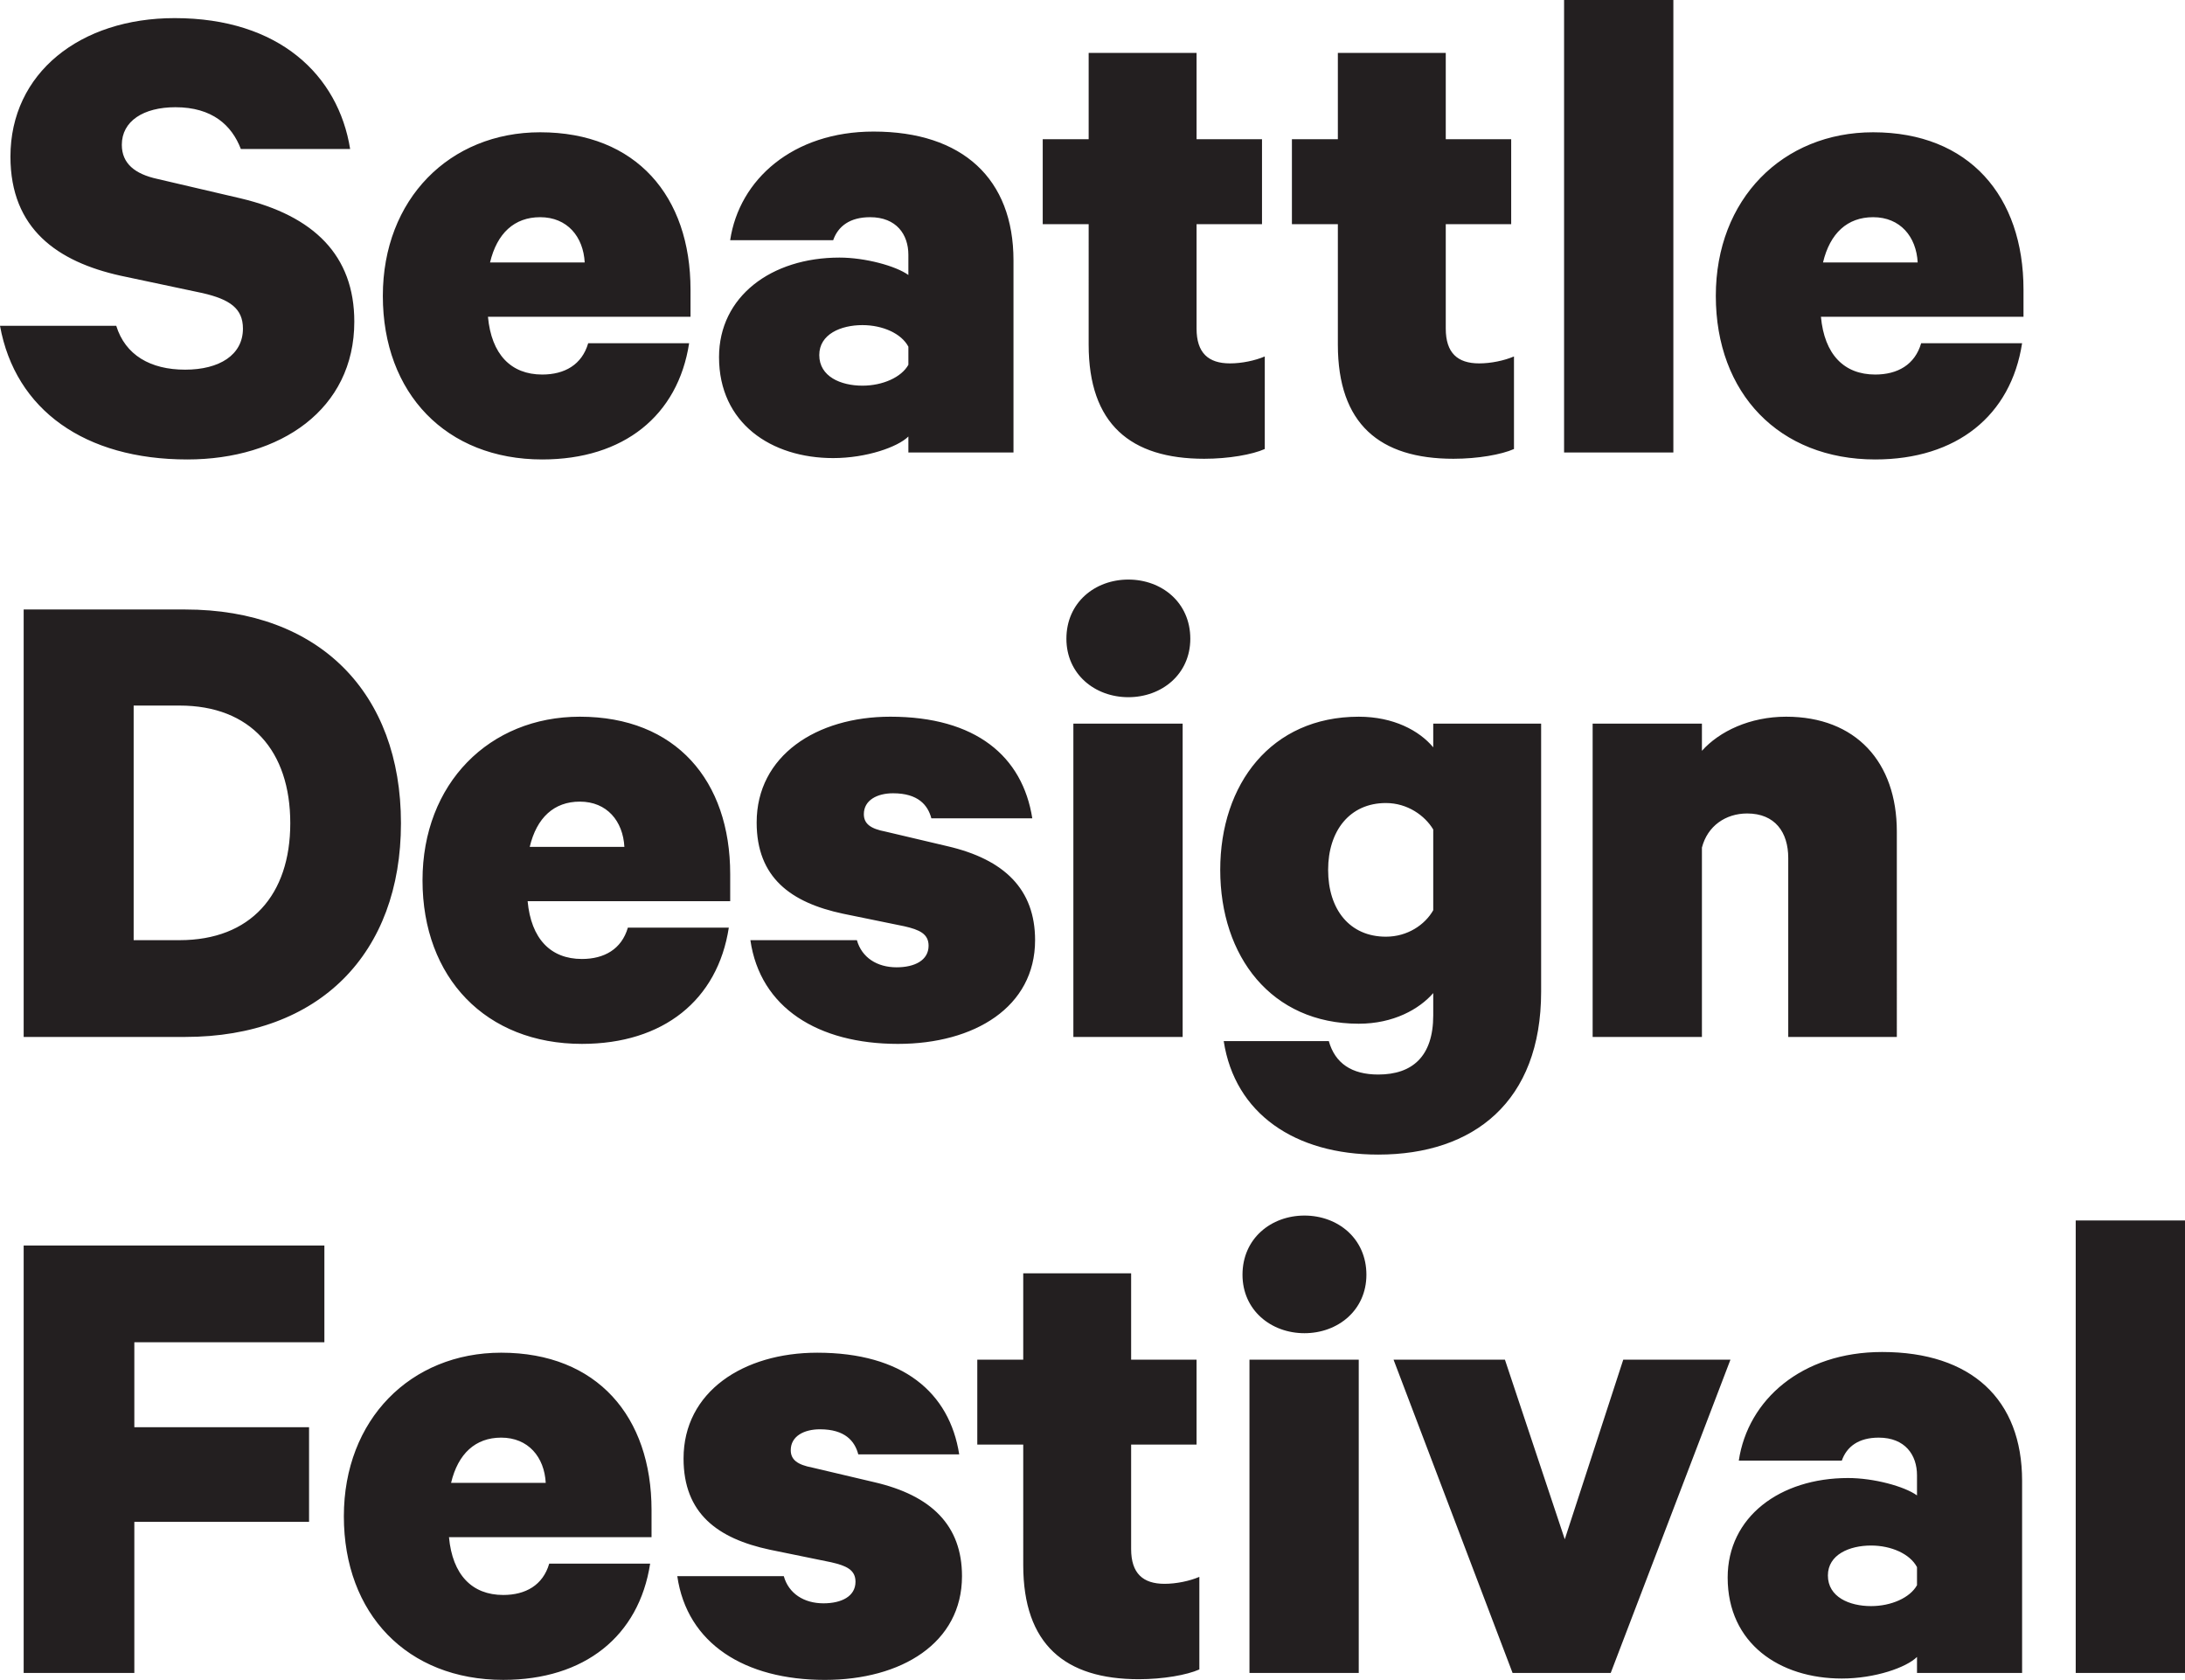 <svg xmlns="http://www.w3.org/2000/svg" version="1.1" x="0px" y="0px" width="236.395px" height="181.729px" viewBox="0 0 236.395 181.729" enable-background="new 0 0 236.395 181.729" xml:space="preserve" class="svg-content">
      				<path fill="#231F20" d="M236.395 132.025h-11.823v48.951h11.823V132.025zM207.4 171.486c-0.754 1.357-2.786 2.26-4.971 2.26 -2.335 0-4.669-0.979-4.669-3.312 0-2.259 2.334-3.24 4.669-3.24 2.185 0 4.217 0.905 4.971 2.336V171.486zM218.771 180.977v-20.787c0-8.811-5.497-13.932-15.137-13.932 -8.736 0-14.535 5.197-15.514 11.749h11.146c0.527-1.507 1.808-2.485 3.992-2.485 2.861 0 4.142 1.883 4.142 4.067v2.183c-1.355-0.979-4.67-1.881-7.456-1.881 -7.38 0-13.028 4.216-13.028 10.768 0 7.155 5.648 10.922 12.351 10.922 3.615 0 7.004-1.206 8.134-2.336v1.732H218.771zM174.265 180.977l12.953-33.891H175.62l-6.327 19.431 -6.476-19.431h-12.049l12.877 33.891H174.265zM147.831 137.899c0-3.917-3.088-6.401-6.703-6.401 -3.614 0-6.702 2.484-6.702 6.401 0 3.841 3.088 6.325 6.702 6.325C144.743 144.225 147.831 141.74 147.831 137.899M147.003 147.086H135.18v33.891h11.823V147.086zM110.704 169.304c0 8.584 4.519 12.351 12.501 12.351 2.636 0 5.197-0.452 6.553-1.056v-10.015c-1.055 0.45-2.486 0.752-3.767 0.752 -2.334 0-3.614-1.129-3.614-3.765v-11.297h7.079v-9.188h-7.079v-9.337h-11.673v9.337h-4.971v9.188h4.971V169.304zM73.276 170.508c1.054 7.306 7.305 11.221 15.966 11.221 8.284 0 14.836-3.991 14.836-11.221 0-5.497-3.314-8.736-9.489-10.167l-6.703-1.58c-1.581-0.302-2.335-0.83-2.335-1.883 0-1.508 1.431-2.259 3.163-2.259 2.712 0 3.766 1.279 4.143 2.711h10.92c-1.054-6.703-6.101-10.996-15.363-10.996 -7.983 0-14.46 4.217-14.46 11.446 0 5.95 3.69 8.662 9.339 9.866l6.627 1.356c1.657 0.376 2.636 0.827 2.636 2.108 0 1.581-1.506 2.335-3.464 2.335 -2.109 0-3.765-1.056-4.293-2.938H73.276zM54.224 155.521c2.937 0 4.669 2.107 4.819 4.896H48.801C49.554 157.254 51.437 155.521 54.224 155.521M59.42 169.153c-0.679 2.333-2.561 3.389-4.972 3.389 -3.388 0-5.496-2.185-5.873-6.251H70.49v-2.938c0-10.092-5.874-17.02-16.267-17.02 -9.791 0-17.021 7.229-17.021 17.698 0 10.544 6.853 17.696 17.245 17.696 8.812 0 14.686-4.743 15.892-12.575H59.42zM14.534 180.977v-16.343h18.903v-10.242H14.534v-9.187h20.561v-10.469H2.561v46.24H14.534z"/>
      				<path fill="#231F20" d="M172.308 112.175h11.823V91.689c0.604-2.334 2.561-3.689 4.896-3.689 3.013 0 4.443 2.033 4.443 4.819v19.355h11.748V89.959c0-7.532-4.442-12.427-11.975-12.427 -3.916 0-7.229 1.582-9.112 3.69v-2.938h-11.823V112.175zM155.062 98.469c-0.904 1.581-2.786 2.861-5.121 2.861 -3.916 0-6.251-2.938-6.251-7.23 0-4.217 2.335-7.229 6.251-7.229 2.335 0 4.217 1.356 5.121 2.862V98.469zM155.062 109.84c0 4.443-2.26 6.401-5.949 6.401 -2.862 0-4.669-1.204-5.348-3.614h-11.371c1.205 7.832 7.682 12.275 16.719 12.275 10.316 0 17.622-5.724 17.622-17.623V78.284h-11.673v2.561c-1.506-1.807-4.293-3.312-8.058-3.312 -9.489 0-14.987 7.304-14.987 16.567 0 9.339 5.498 16.645 14.987 16.645 3.765 0 6.552-1.582 8.058-3.314V109.84zM128.779 69.098c0-3.917-3.087-6.401-6.703-6.401 -3.614 0-6.702 2.484-6.702 6.401 0 3.841 3.088 6.324 6.702 6.324C125.692 75.422 128.779 72.938 128.779 69.098M127.951 78.284h-11.823v33.891h11.823V78.284zM81.184 101.706c1.054 7.306 7.305 11.221 15.966 11.221 8.284 0 14.836-3.991 14.836-11.221 0-5.497-3.314-8.736-9.489-10.167l-6.702-1.58c-1.582-0.302-2.335-0.83-2.335-1.883 0-1.508 1.431-2.26 3.163-2.26 2.711 0 3.765 1.28 4.142 2.712h10.92c-1.054-6.703-6.1-10.996-15.363-10.996 -7.982 0-14.459 4.217-14.459 11.446 0 5.951 3.689 8.662 9.338 9.865l6.628 1.357c1.656 0.375 2.635 0.828 2.635 2.107 0 1.582-1.506 2.336-3.463 2.336 -2.109 0-3.766-1.055-4.293-2.938H81.184zM62.733 86.719c2.936 0 4.668 2.109 4.819 4.896H57.311C58.063 88.451 59.945 86.719 62.733 86.719M67.929 100.352c-0.678 2.333-2.561 3.389-4.971 3.389 -3.389 0-5.497-2.185-5.874-6.251H79v-2.938c0-10.092-5.874-17.02-16.267-17.02 -9.792 0-17.021 7.229-17.021 17.698 0 10.543 6.854 17.696 17.246 17.696 8.811 0 14.686-4.743 15.892-12.575H67.929zM2.561 112.175h17.472c14.535 0 23.347-9.038 23.347-23.12s-8.812-23.12-23.347-23.12H2.561V112.175zM14.46 101.706V76.327h4.971c7.681 0 11.974 4.896 11.974 12.728 0 7.756-4.293 12.651-11.974 12.651H14.46z"/>
      				<path fill="#231F20" d="M202.654 23.496c2.938 0 4.67 2.11 4.82 4.896h-10.242C197.985 25.229 199.868 23.496 202.654 23.496M207.851 37.128c-0.677 2.334-2.561 3.389-4.97 3.389 -3.389 0-5.498-2.185-5.875-6.25h21.916v-2.938c0-10.091-5.874-17.019-16.268-17.019 -9.789 0-17.02 7.229-17.02 17.697 0 10.544 6.854 17.696 17.246 17.696 8.812 0 14.686-4.743 15.89-12.575H207.851zM181.041 0h-11.823v48.951h11.823V0zM144.743 37.279c0 8.584 4.519 12.35 12.502 12.35 2.636 0 5.195-0.452 6.552-1.055V38.56c-1.055 0.45-2.485 0.751-3.766 0.751 -2.335 0-3.614-1.129-3.614-3.764V24.25h7.078v-9.189h-7.078V5.724h-11.674v9.337h-4.971v9.189h4.971V37.279zM117.782 37.279c0 8.584 4.52 12.35 12.502 12.35 2.636 0 5.196-0.452 6.552-1.055V38.56c-1.054 0.45-2.484 0.751-3.765 0.751 -2.335 0-3.615-1.129-3.615-3.764V24.25h7.08v-9.189h-7.08V5.724h-11.674v9.337h-4.97v9.189h4.97V37.279zM98.278 39.462c-0.754 1.356-2.787 2.259-4.971 2.259 -2.335 0-4.67-0.979-4.67-3.312 0-2.259 2.335-3.239 4.67-3.239 2.184 0 4.217 0.904 4.971 2.335V39.462zM109.649 48.951V28.167c0-8.813-5.497-13.934-15.137-13.934 -8.736 0-14.536 5.196-15.515 11.749h11.146c0.527-1.508 1.808-2.486 3.991-2.486 2.862 0 4.143 1.883 4.143 4.067v2.185c-1.356-0.98-4.67-1.883-7.457-1.883 -7.38 0-13.028 4.217-13.028 10.769 0 7.154 5.648 10.921 12.352 10.921 3.614 0 7.004-1.206 8.134-2.335v1.731H109.649zM58.44 23.496c2.936 0 4.668 2.11 4.819 4.896H53.018C53.771 25.229 55.652 23.496 58.44 23.496M63.637 37.128c-0.679 2.334-2.562 3.389-4.972 3.389 -3.389 0-5.496-2.185-5.873-6.25h21.915v-2.938c0-10.091-5.874-17.019-16.267-17.019 -9.791 0-17.021 7.229-17.021 17.697 0 10.544 6.854 17.696 17.246 17.696 8.812 0 14.686-4.743 15.892-12.575H63.637zM0 35.245c1.657 9.112 9.188 14.458 20.259 14.458 10.091 0 18.073-5.422 18.073-14.91 0-7.154-4.367-11.447-12.275-13.329l-9.036-2.11c-2.41-0.526-3.841-1.656-3.841-3.689 0-2.561 2.334-4.066 5.799-4.066 3.991 0 6.1 1.958 7.078 4.519h11.824c-1.28-7.983-7.682-14.159-18.978-14.159C8.66 1.957 1.13 7.908 1.13 16.944c0 7.832 5.12 11.373 11.899 12.878l8.886 1.884c2.938 0.677 4.369 1.656 4.369 3.841 0 2.861-2.561 4.443-6.252 4.443 -3.766 0-6.477-1.582-7.455-4.745H0z"/>
				</svg>